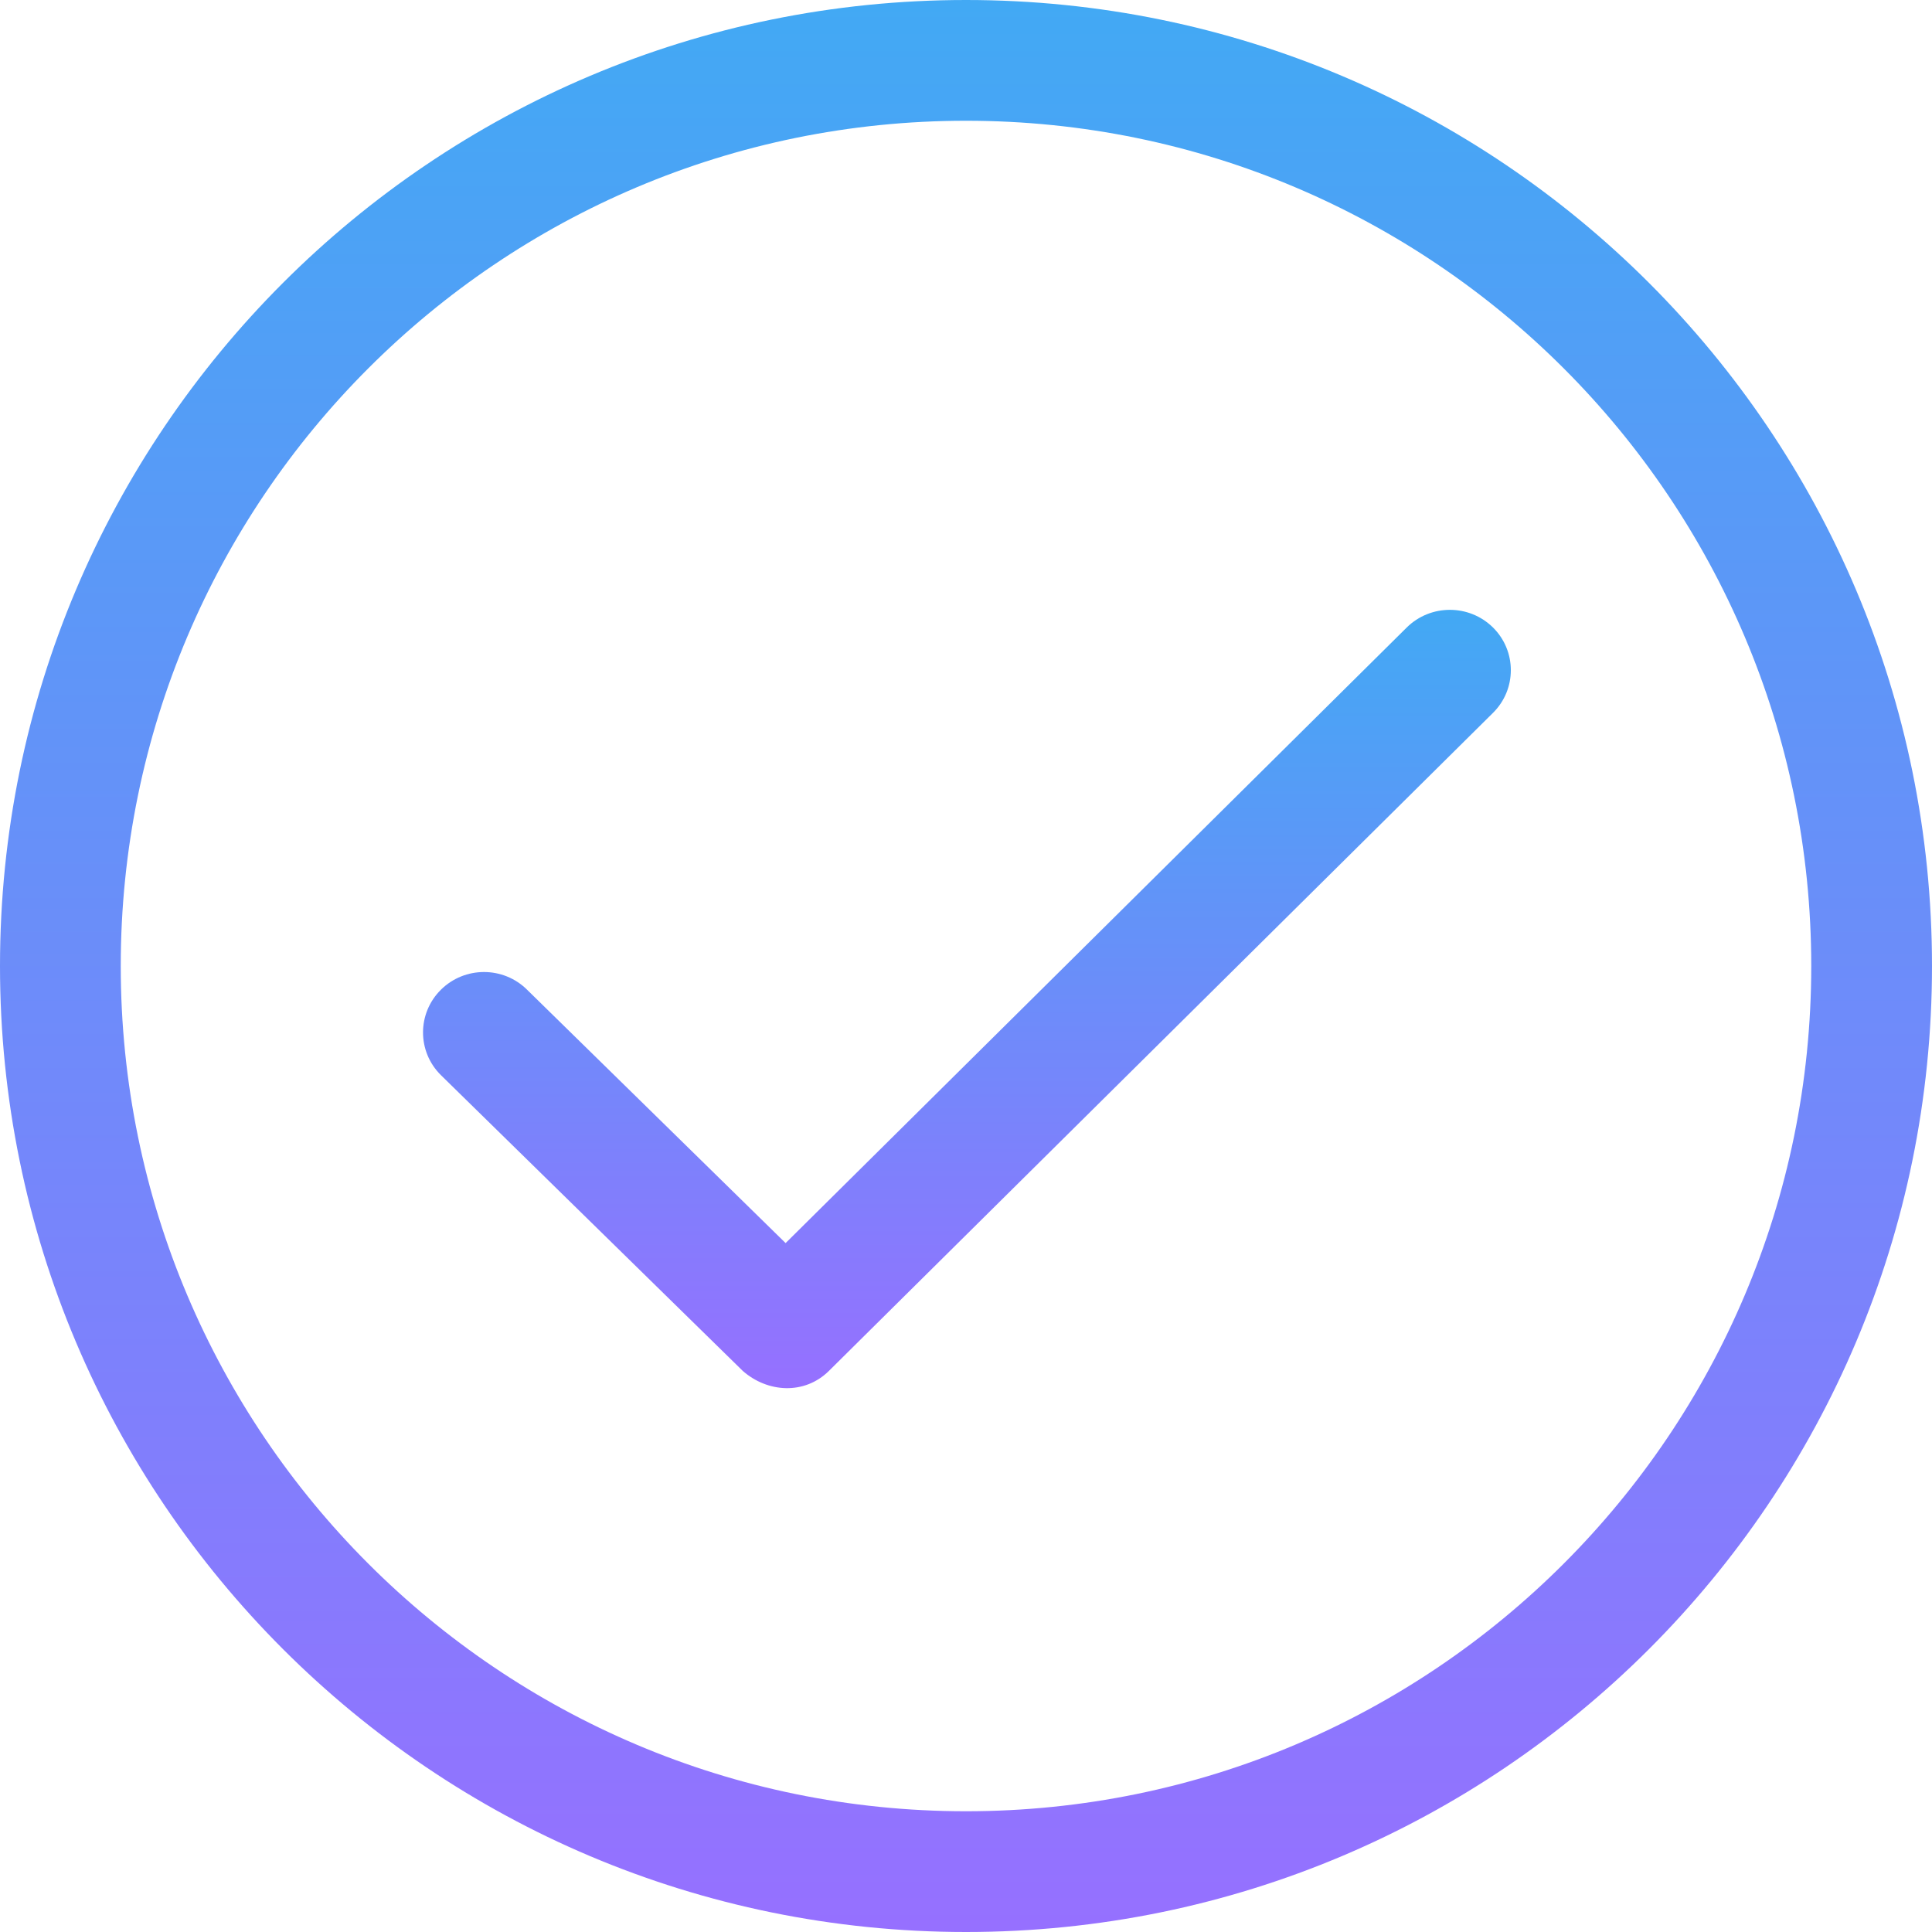 <svg width="48" height="48" viewBox="0 0 48 48" fill="none" xmlns="http://www.w3.org/2000/svg">
<path d="M24 0C10.745 0 0 10.745 0 24C0 37.255 10.745 48 24 48C37.254 48 48 37.254 48 24C48 10.745 37.254 0 24 0ZM24 45C12.402 45 3 35.598 3 24C3 12.402 12.402 3 24 3C35.598 3 45 12.402 45 24C45 35.598 35.598 45 24 45Z" fill="url(#paint0_linear)"/>
<path d="M34.95 15.59L19.518 30.884L13.096 24.59C12.505 24.003 11.545 24.003 10.954 24.59C10.362 25.176 10.362 26.126 10.954 26.711L18.453 34.059C19.068 34.601 19.987 34.661 20.595 34.059L37.093 17.711C37.684 17.126 37.684 16.175 37.093 15.59C36.501 15.005 35.542 15.005 34.95 15.59Z" fill="url(#paint1_linear)"/>
<defs>
<linearGradient id="paint0_linear" x1="24" y1="0" x2="24" y2="48" gradientUnits="userSpaceOnUse">
<stop stop-color="#42A9F4"/>
<stop offset="1" stop-color="#9670FF"/>
</linearGradient>
<linearGradient id="paint1_linear" x1="24.023" y1="15.151" x2="24.023" y2="34.488" gradientUnits="userSpaceOnUse">
<stop stop-color="#42A9F4"/>
<stop offset="1" stop-color="#9670FF"/>
</linearGradient>
</defs>
</svg>
